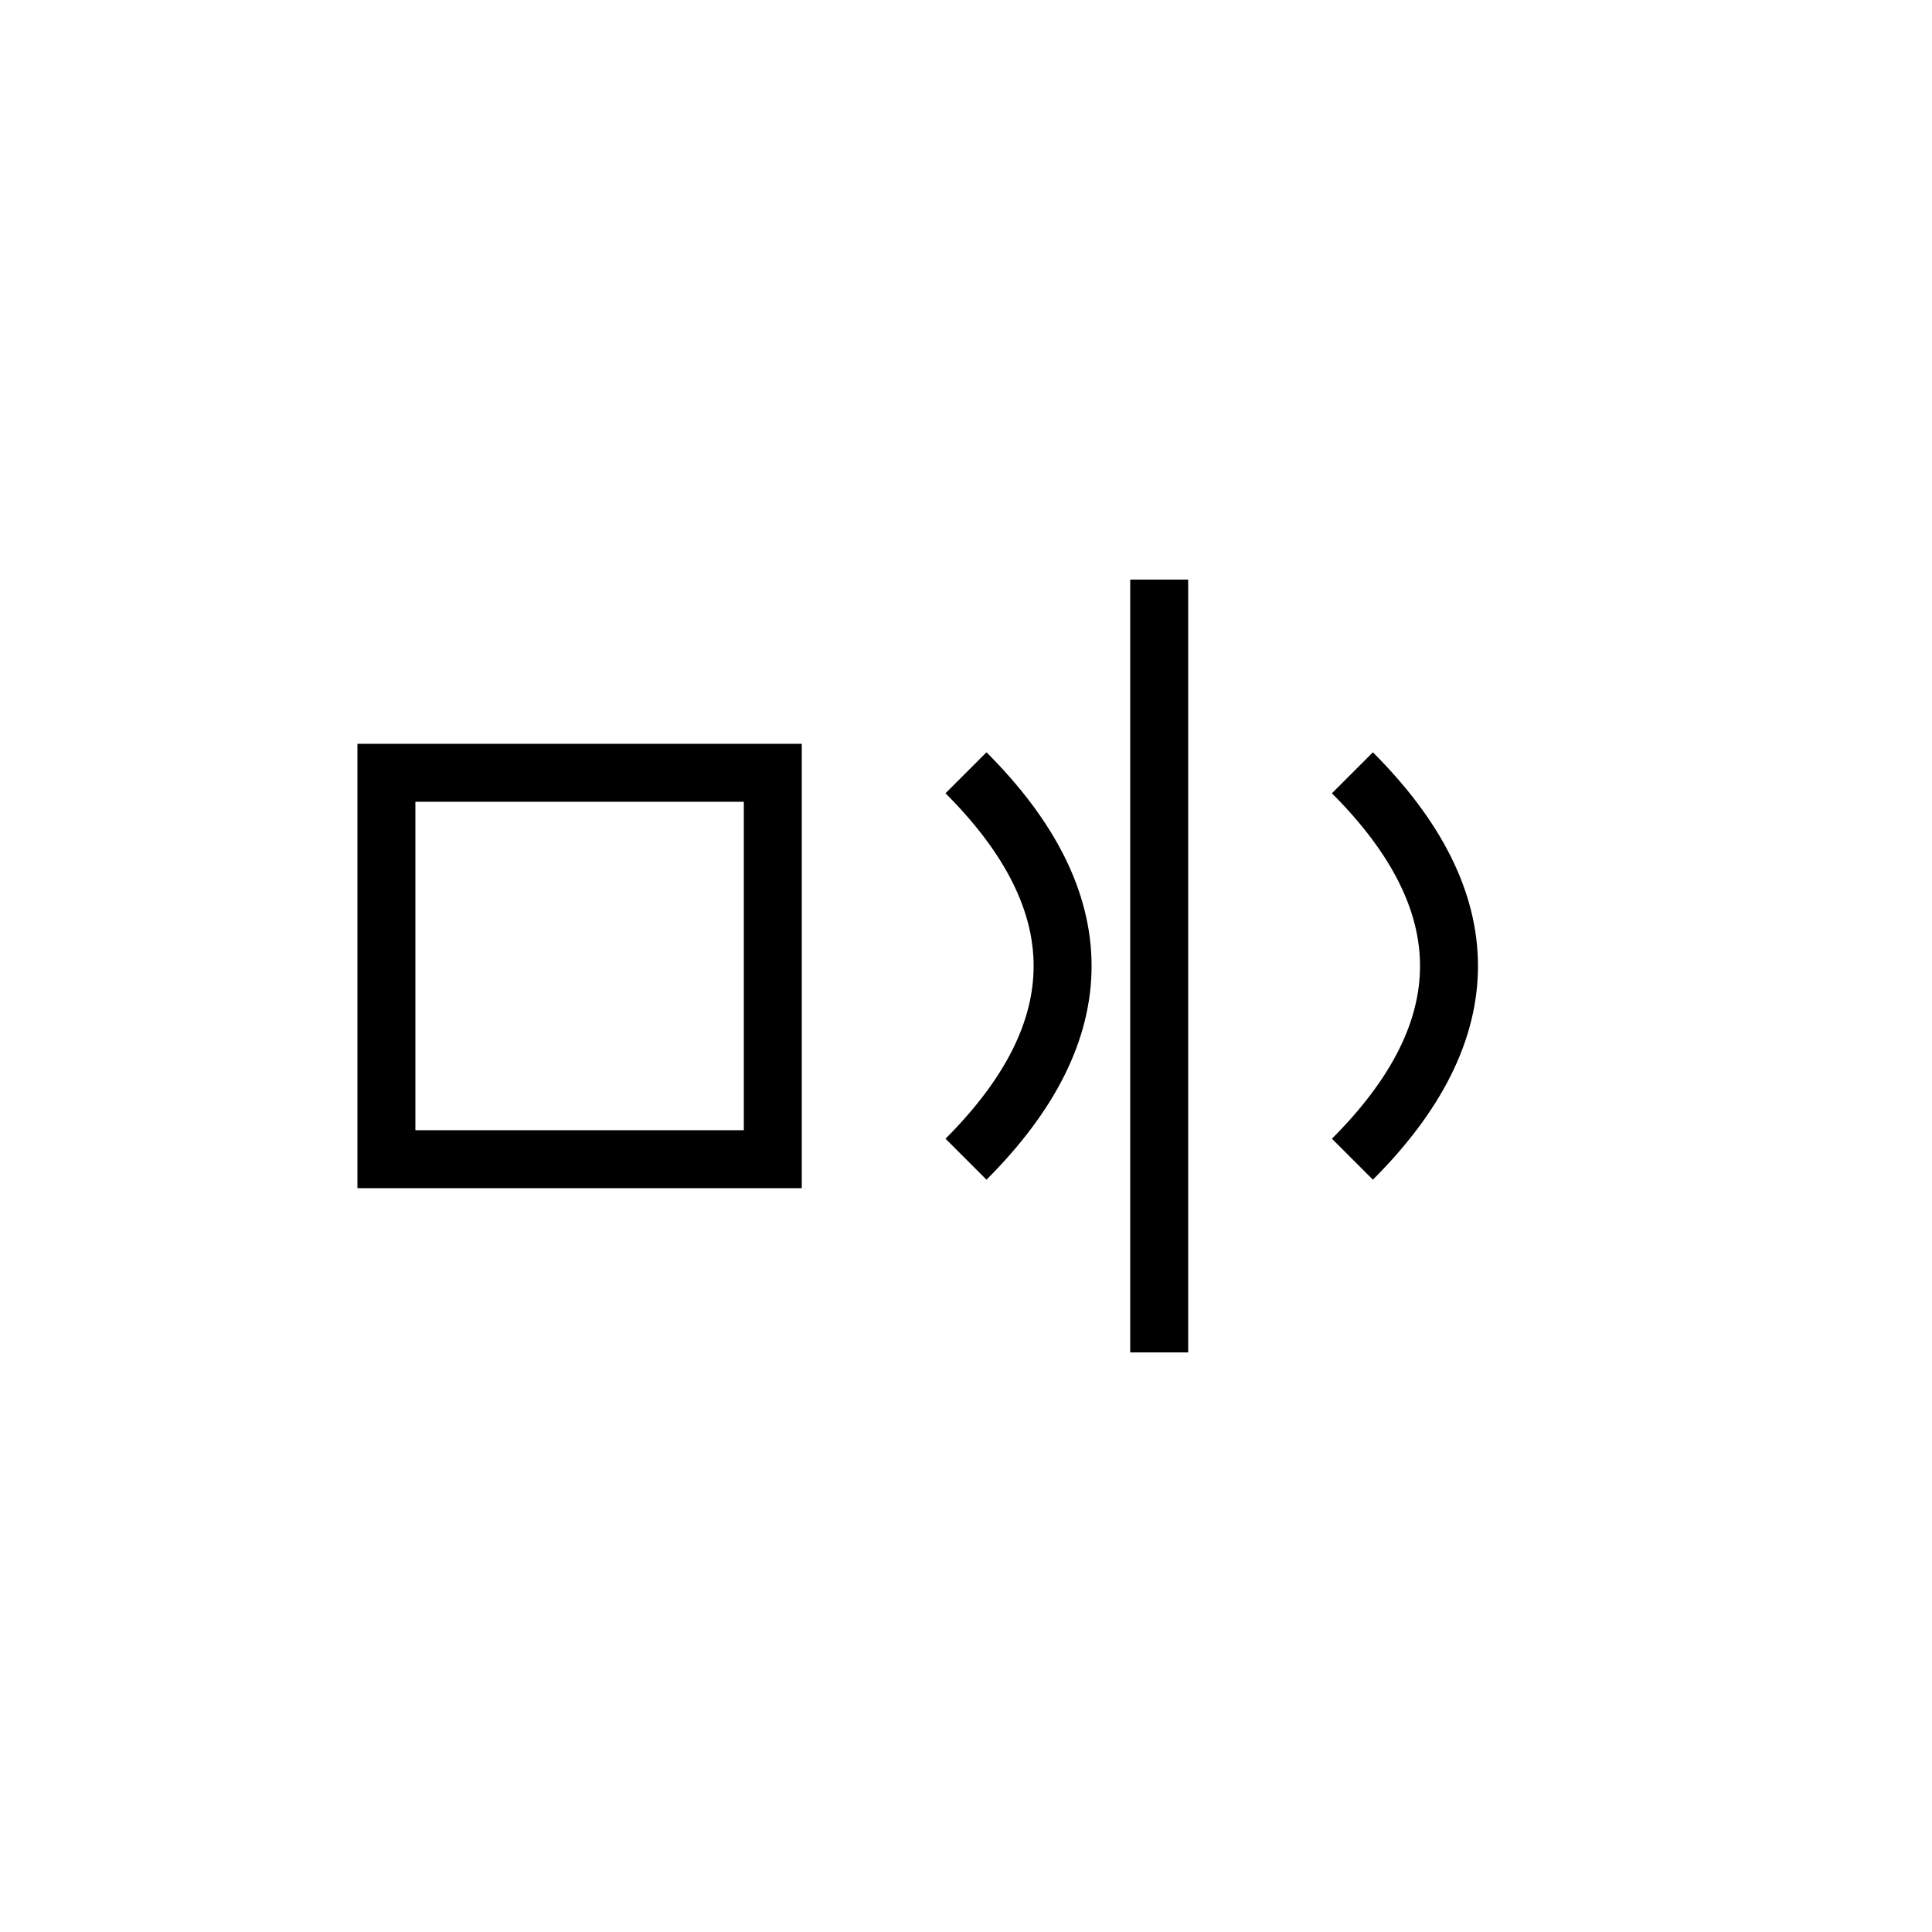 <svg xmlns="http://www.w3.org/2000/svg" viewBox="0 0 100 100">
  <g stroke="black" stroke-width="3" fill="none">
    <!-- 口 -->
    <rect x="20" y="40" width="20" height="20"/>
    <!-- 渦巻き風：左 -->
    <path d="M50 40 Q60 50 50 60"/>
    <!-- 渦巻き風：右 -->
    <path d="M70 40 Q80 50 70 60"/>
    <!-- 中心縦風 -->
    <line x1="60" y1="30" x2="60" y2="70"/>
  </g>
</svg>
